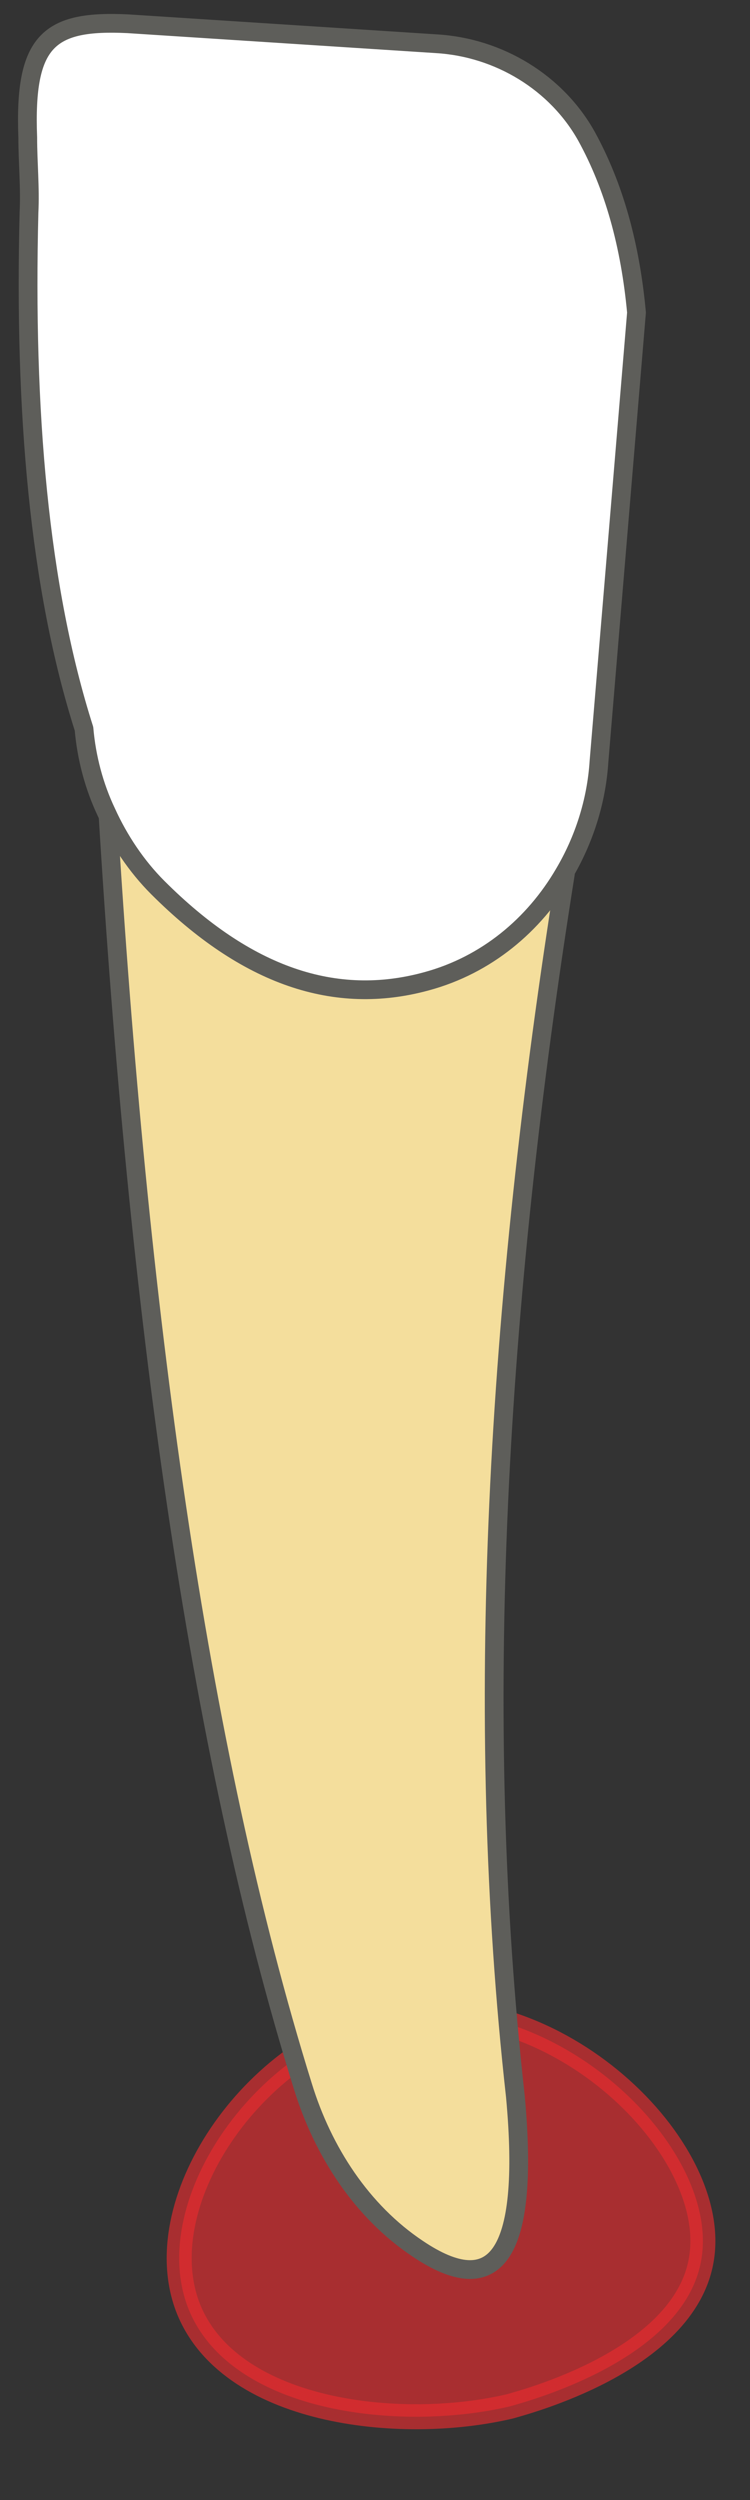 <svg width="6" height="20" viewBox="0 0 6 20" fill="none" xmlns="http://www.w3.org/2000/svg">
<rect x="0" y="0" width="6" height="20" fill="#333333" stroke="none"/>
<path opacity="0.65" d="M3.16 16.12C4.44 15.89 5.77 17.18 5.61 18.08C5.47 18.89 4.18 19.22 4.08 19.25C3.19 19.46 1.82 19.3 1.5 18.45C1.18 17.59 2.06 16.32 3.16 16.12Z" fill="#E62C2F" stroke="#E62C2F" stroke-width="0.2" stroke-linecap="round" stroke-linejoin="round"/>
<path d="M4.523 6.5V6.99C3.973 10.44 3.783 13.72 4.123 16.77C4.243 18.07 3.953 18.4 3.343 17.99C2.893 17.69 2.583 17.21 2.423 16.69C1.573 13.96 1.103 10.46 0.863 6.5H4.523Z" fill="#F4DE9C" stroke="#5E5E5A" stroke-width="0.15" stroke-linecap="round" stroke-linejoin="round"/>
<path d="M0.852 6.5C0.952 6.72 1.092 6.93 1.262 7.1C1.972 7.81 2.682 8.05 3.412 7.85C3.892 7.72 4.272 7.4 4.512 6.99C4.672 6.72 4.772 6.41 4.792 6.09L5.092 2.5C5.042 1.96 4.912 1.49 4.692 1.09C4.452 0.66 3.992 0.38 3.492 0.35L1.022 0.19C0.392 0.16 0.192 0.32 0.222 1.1C0.222 1.3 0.242 1.5 0.232 1.7C0.192 3.29 0.312 4.7 0.672 5.83C0.692 6.06 0.752 6.29 0.852 6.5Z" fill="white" stroke="#5E5E5A" stroke-width="0.15" stroke-linecap="round" stroke-linejoin="round"/>
</svg>
